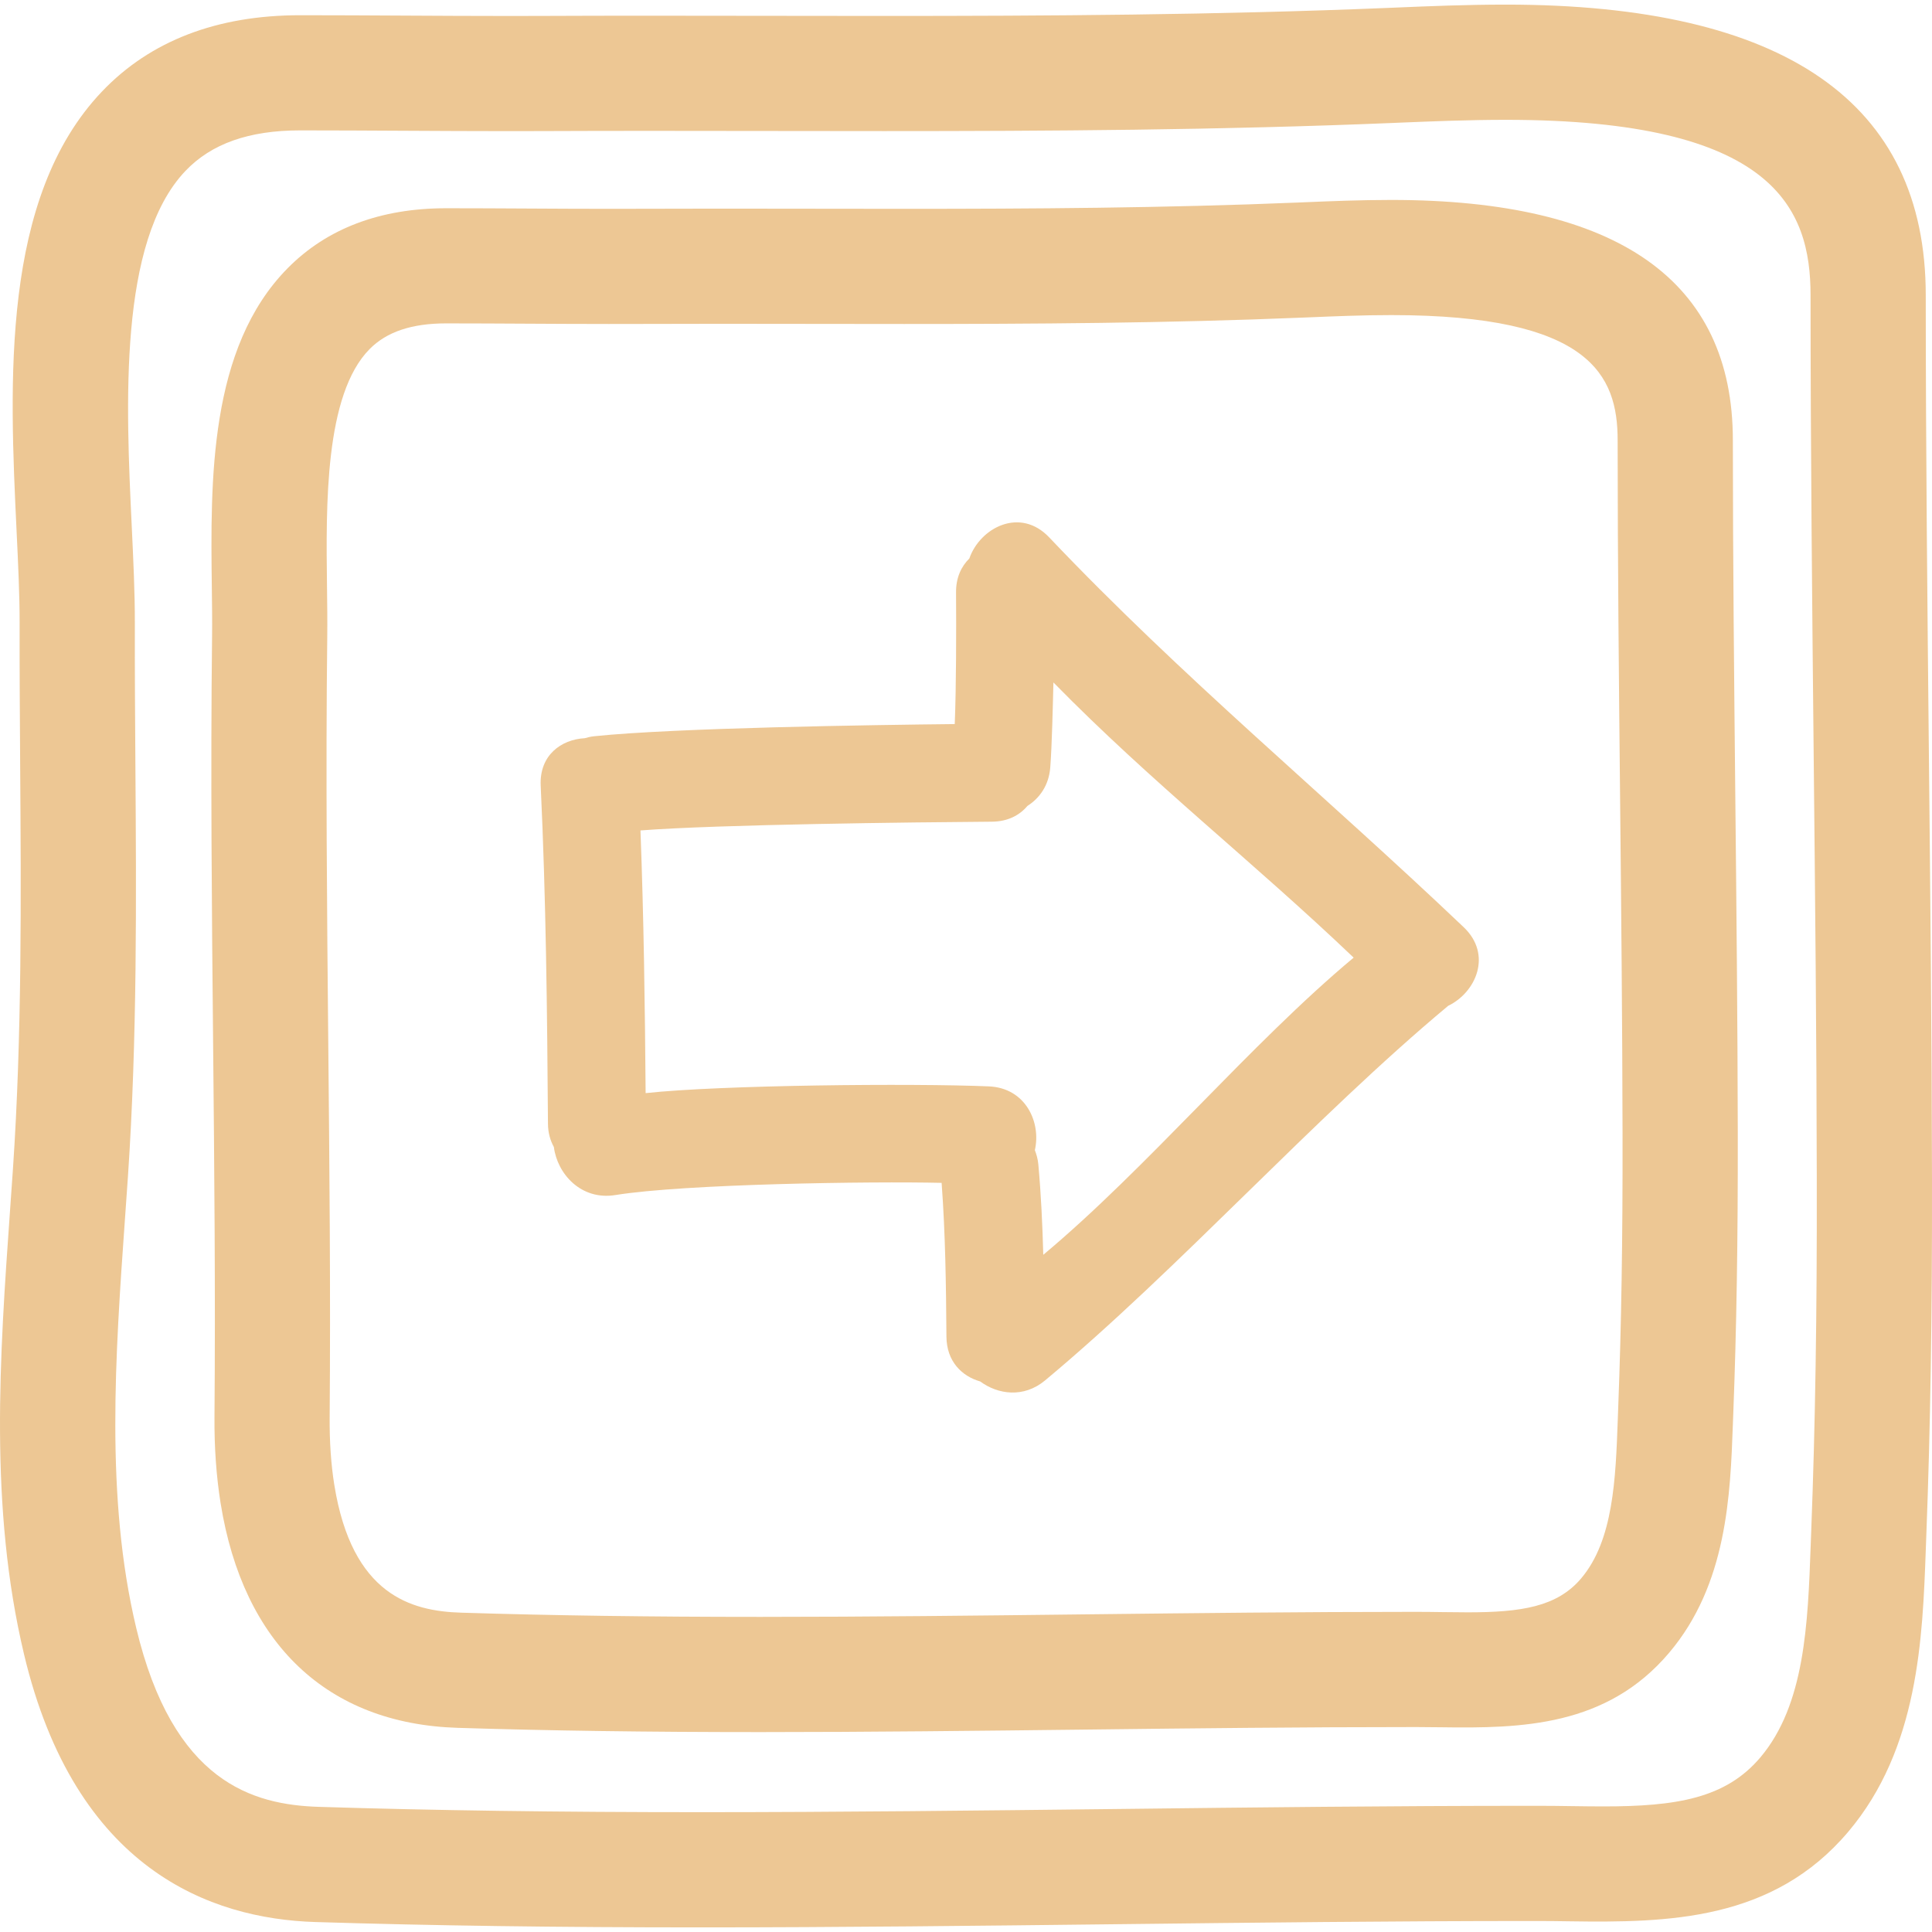 <?xml version="1.0"?>
<svg xmlns="http://www.w3.org/2000/svg" xmlns:xlink="http://www.w3.org/1999/xlink" version="1.1" id="Capa_1" x="0px" y="0px" width="512px" height="512px" viewBox="0 0 479.629 479.629" style="enable-background:new 0 0 479.629 479.629;" xml:space="preserve" class=""><g><g>
	<g>
		<path d="M260.459,133.398c-7.221-7.604-17.156-2.404-19.819,5.256c-1.996,1.965-3.316,4.732-3.295,8.371    c0.061,9.351,0.051,23.394-0.323,32.73c-20.139,0.213-69.438,0.93-89.494,3.019c-0.848,0.089-1.627,0.272-2.381,0.49    c-5.83,0.323-11.268,4.228-10.915,11.773c1.32,27.965,1.607,55.949,1.805,83.944c0.015,2.265,0.581,4.164,1.465,5.773    c0.833,6.616,6.713,13.31,15.277,11.923c17.15-2.777,63.667-3.433,80.983-3.026c0.944,12.7,1.102,25.436,1.196,38.171    c0.046,6.155,3.821,9.831,8.381,11.131c4.41,3.25,10.803,4.164,16.115-0.264c33.382-27.822,66.684-65.16,100.062-92.988    c6.891-3.311,11.034-12.694,3.854-19.52C328.454,196.964,293.644,168.35,260.459,133.398z M258.998,311.511    c-0.203-7.485-0.549-14.96-1.225-22.43c-0.116-1.305-0.446-2.463-0.863-3.549c1.58-6.866-2.239-15.452-11.44-15.833    c-18.816-0.793-66.598-0.355-85.188,1.676c-0.175-21.744-0.457-43.486-1.282-65.212c19.307-1.49,67.852-2.034,87.227-2.173    c3.945-0.025,6.881-1.584,8.83-3.905c3.027-1.93,5.332-5.096,5.678-9.582c0.422-5.457,0.645-15.628,0.782-21.082    c24.349,24.847,49.357,44.303,74.534,68.317C310.356,259.177,284.692,290.062,258.998,311.511z" data-original="#000000" class="active-path" data-old_color="#edc794" fill="#edc794"/>
		<path d="M478.077,73.288c0-47.87-35.059-72.143-104.205-72.143c-9.801,0-19.165,0.389-27.422,0.739l-1.827,0.076    c-42.361,1.757-85.158,1.998-125.094,1.998l-57.988-0.059c-9.021,0-18.05,0.011-27.07,0.054l-8.222,0.015    c-8.594,0-17.199-0.048-25.796-0.094C91.805,3.829,83.152,3.78,74.512,3.78c-20.665,0-37.207,6.365-49.175,18.918    C0.18,49.076,2.364,94.96,4.116,131.821c0.396,8.242,0.764,16.031,0.754,22.584c-0.025,11.829,0.056,23.643,0.135,35.452    c0.229,32.967,0.462,67.055-1.792,100.346l-0.729,10.415c-2.559,36.141-5.205,73.515,3.474,110.035    c12.708,53.491,46.324,65.688,72.292,66.501c28.782,0.898,60.085,1.33,95.695,1.33c34.515,0,69.583-0.4,103.497-0.792    c33.783-0.386,68.72-0.792,102.971-0.792h1.554c2.56,0,5.139,0.041,7.733,0.076c24.445,0.36,50.415-0.127,69.092-22.176    c17.509-20.657,18.499-48.099,19.296-70.142l0.137-3.742c1.006-26.254,1.453-54.273,1.402-88.164    c-0.057-35.211-0.422-70.985-0.772-105.574C478.483,149.838,478.082,111.23,478.077,73.288z M449.655,379.819l-0.142,3.809    c-0.701,19.459-1.422,39.583-12.522,52.689c-8.603,10.146-20.81,12.136-38.969,12.136c-2.641,0-5.286-0.04-7.917-0.076    c-2.717-0.04-5.433-0.076-8.119-0.076h-1.564c-34.408,0-69.436,0.396-103.296,0.793c-33.837,0.386-68.822,0.787-103.172,0.787    c-35.307,0-66.321-0.432-94.798-1.32c-16.318-0.513-36.224-6.027-45.364-44.519c-7.67-32.266-5.18-67.415-2.772-101.407    l0.739-10.502c2.323-34.357,2.084-68.991,1.851-102.479c-0.084-11.72-0.16-23.452-0.135-35.198    c0.015-7.259-0.371-15.391-0.779-23.999c-1.415-29.757-3.359-70.513,13.347-88.032c6.447-6.766,15.765-10.057,28.48-10.057    c8.589,0,17.189,0.049,25.786,0.094c8.652,0.045,17.306,0.094,25.951,0.094l8.341-0.016c8.985-0.038,17.971-0.053,26.957-0.053    l57.982,0.058c40.251,0,83.403-0.246,126.282-2.023l1.833-0.079c7.973-0.323,17.016-0.696,26.218-0.696    c66.623,0,75.605,22.011,75.605,43.544c0.005,38.087,0.401,76.769,0.777,114.178c0.351,34.533,0.721,70.234,0.771,105.322    C451.087,326.298,450.65,353.952,449.655,379.819z" data-original="#000000" class="active-path" data-old_color="#edc794" fill="#edc794"/>
		<path d="M430.191,109.28c0-39.575-28.523-59.644-84.776-59.644c-7.744,0-15.117,0.308-21.628,0.579l-1.427,0.061    c-33.139,1.374-66.623,1.567-97.875,1.567l-45.603-0.049c-7.045,0-14.091,0.011-21.142,0.038l-6.589,0.011    c-6.708,0-13.421-0.038-20.129-0.074c-6.759-0.035-13.513-0.073-20.264-0.073c-16.358,0-29.592,5.015-39.352,14.894    c-19.568,19.817-19.157,52.798-18.819,79.303c0.054,4.182,0.109,8.173,0.063,11.865c-0.396,33.931-0.063,68.342,0.259,101.623    c0.292,30.255,0.589,61.546,0.337,92.247c-0.066,7.606,0.45,14.858,1.519,21.546c5.611,34.962,26.51,54.756,58.826,55.771    c22.61,0.711,47.19,1.056,75.154,1.056c27.081,0,54.593-0.324,81.199-0.629c26.487-0.311,53.873-0.62,80.715-0.62h1.102    c1.986,0,3.992,0.03,6.003,0.051c19.946,0.29,41.07-0.162,56.583-18.464c14.417-17.021,15.214-39.136,15.854-56.908l0.107-2.89    c0.792-20.546,1.147-42.554,1.106-69.238c-0.051-27.64-0.33-55.718-0.609-82.865C430.511,169.203,430.196,138.977,430.191,109.28z     M401.729,349.443l-0.106,2.96c-0.533,14.742-1.082,29.985-9.1,39.451c-5.957,7.038-14.844,8.414-28.147,8.414    c-2.072,0-4.148-0.025-6.216-0.056c-2.133-0.03-4.266-0.061-6.383-0.061h-1.117c-27.01,0-54.481,0.314-81.05,0.619    c-26.524,0.31-53.948,0.63-80.869,0.63c-27.662,0-51.95-0.346-74.258-1.046c-12.35-0.376-27.086-4.337-31.491-31.718    c-0.817-5.098-1.201-10.745-1.155-16.777c0.251-30.966-0.051-62.378-0.343-92.754c-0.317-33.137-0.645-67.393-0.254-101.019    c0.045-3.905-0.005-8.135-0.063-12.563c-0.254-20.063-0.597-47.537,10.567-58.849c4.243-4.299,10.466-6.391,19.004-6.391    c6.703,0,13.406,0.038,20.109,0.074c6.764,0.036,13.525,0.074,20.284,0.074l6.708-0.01c7.01-0.028,14.013-0.038,21.022-0.038    l45.603,0.048c31.552,0,65.397-0.193,99.069-1.592l1.427-0.056c6.226-0.261,13.294-0.559,20.444-0.559    c49.368,0,56.172,14.919,56.172,31.044c0.005,29.841,0.315,60.146,0.614,89.453c0.274,27.086,0.554,55.097,0.604,82.614    C402.856,307.651,402.505,329.283,401.729,349.443z" data-original="#000000" class="active-path" data-old_color="#edc794" fill="#edc794"/>
	</g>
</g></g> </svg>
